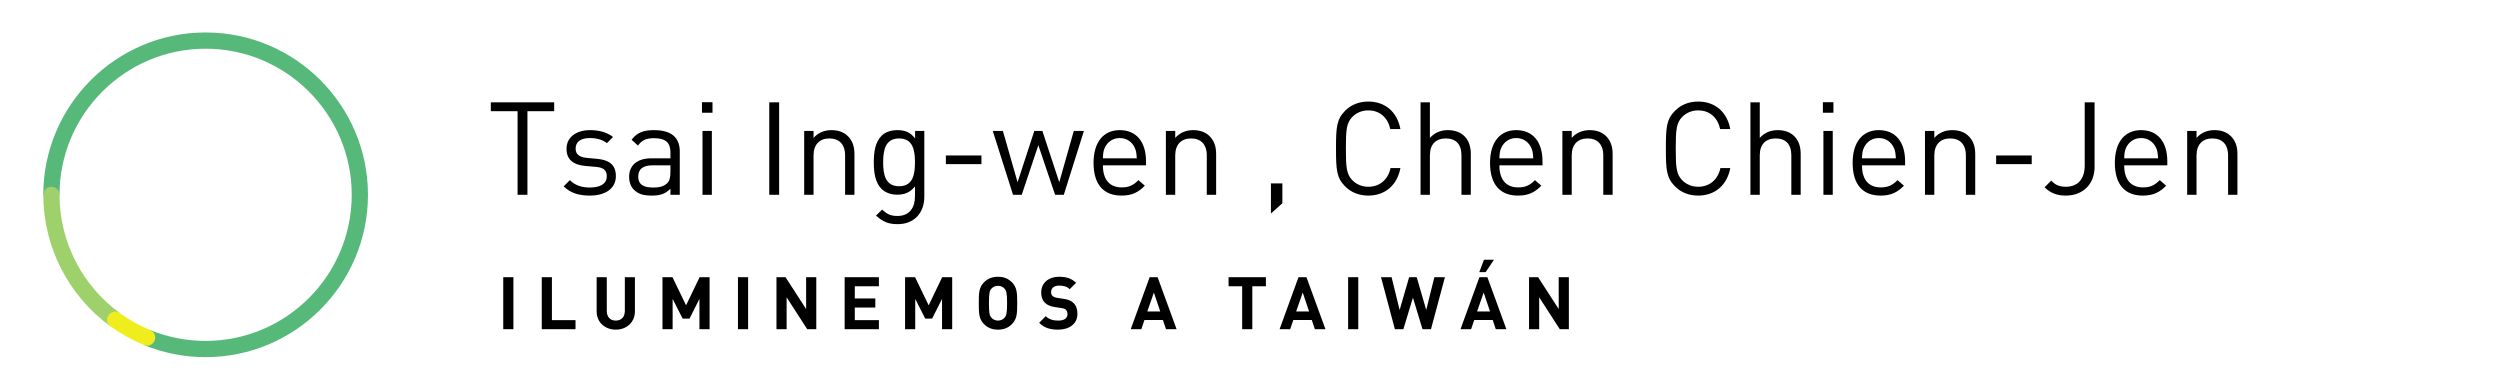 <?xml version="1.0" encoding="UTF-8" standalone="no"?>
<svg width="308px" height="48px" viewBox="0 0 308 48" version="1.1" xmlns="http://www.w3.org/2000/svg" xmlns:xlink="http://www.w3.org/1999/xlink" xmlns:sketch="http://www.bohemiancoding.com/sketch/ns">
    <!-- Generator: Sketch 3.4.4 (17249) - http://www.bohemiancoding.com/sketch -->
    <title>logo-es</title>
    <desc>Created with Sketch.</desc>
    <defs></defs>
    <g id="logo" stroke="none" stroke-width="1" fill="none" fill-rule="evenodd" sketch:type="MSPage">
        <g id="logo-es" sketch:type="MSArtboardGroup">
            <g id="Fill-1-+-Fill-2-+-Fill-3" sketch:type="MSLayerGroup" transform="translate(5, 4)">
                <path d="M20.333,40 C17.707,40 15.154,39.499 12.745,38.51 L13.504,36.66 C15.671,37.549 17.969,38 20.333,38 C30.258,38 38.333,29.925 38.333,20 C38.333,10.075 30.258,2 20.333,2 C10.408,2 2.333,10.075 2.333,20 L0.333,20 C0.333,8.972 9.305,0 20.333,0 C31.361,0 40.333,8.972 40.333,20 C40.333,31.028 31.361,40 20.333,40" id="Fill-1" fill="#56B879" sketch:type="MSShapeGroup"></path>
                <path d="M9.781,34.584 C5.117,31.204 2.333,25.752 2.333,20 C2.333,19.447 1.885,19 1.333,19 C0.781,19 0.333,19.447 0.333,20 C0.333,26.391 3.426,32.448 8.607,36.203 L9.781,34.584" id="Fill-2" fill="#9ED16B" sketch:type="MSShapeGroup"></path>
                <path d="M13.124,38.585 C12.998,38.585 12.869,38.562 12.745,38.51 C11.283,37.91 9.891,37.134 8.607,36.203 C8.16,35.879 8.06,35.254 8.384,34.807 C8.71,34.359 9.335,34.26 9.781,34.584 C10.936,35.422 12.189,36.12 13.504,36.66 C14.015,36.869 14.259,37.453 14.05,37.965 C13.891,38.352 13.518,38.585 13.124,38.585" id="Fill-3" fill="#F0ED1F" sketch:type="MSShapeGroup"></path>
            </g>
            <path d="M68.276,13.696 L68.276,12.608 L60.468,12.608 L60.468,13.696 L63.764,13.696 L63.764,24 L64.98,24 L64.98,13.696 L68.276,13.696 Z M75.876,21.696 C75.876,20.208 74.932,19.696 73.556,19.568 L72.324,19.456 C71.348,19.36 70.916,19.008 70.916,18.304 C70.916,17.488 71.524,17.008 72.676,17.008 C73.492,17.008 74.212,17.2 74.772,17.632 L75.524,16.88 C74.804,16.304 73.828,16.032 72.692,16.032 C70.996,16.032 69.796,16.896 69.796,18.336 C69.796,19.648 70.612,20.32 72.148,20.448 L73.444,20.56 C74.372,20.64 74.756,21.008 74.756,21.712 C74.756,22.64 73.972,23.104 72.66,23.104 C71.684,23.104 70.82,22.832 70.212,22.192 L69.444,22.96 C70.292,23.792 71.332,24.096 72.676,24.096 C74.596,24.096 75.876,23.216 75.876,21.696 L75.876,21.696 Z M83.748,24 L83.748,18.656 C83.748,16.96 82.724,16.032 80.596,16.032 C79.3,16.032 78.5,16.304 77.812,17.216 L78.596,17.936 C79.076,17.28 79.588,17.024 80.58,17.024 C82.036,17.024 82.596,17.616 82.596,18.752 L82.596,19.504 L80.244,19.504 C78.484,19.504 77.508,20.384 77.508,21.776 C77.508,22.4 77.7,22.992 78.1,23.376 C78.644,23.904 79.236,24.096 80.324,24.096 C81.38,24.096 81.972,23.872 82.596,23.248 L82.596,24 L83.748,24 Z M82.596,21.216 C82.596,21.872 82.468,22.32 82.196,22.576 C81.684,23.04 81.108,23.104 80.452,23.104 C79.188,23.104 78.628,22.672 78.628,21.76 C78.628,20.832 79.22,20.368 80.404,20.368 L82.596,20.368 L82.596,21.216 Z M87.7,24 L87.7,16.128 L86.548,16.128 L86.548,24 L87.7,24 Z M87.78,13.888 L87.78,12.592 L86.484,12.592 L86.484,13.888 L87.78,13.888 Z M95.988,24 L95.988,12.608 L94.772,12.608 L94.772,24 L95.988,24 Z M105.268,24 L105.268,18.96 C105.268,18.048 105.012,17.312 104.452,16.768 C103.972,16.288 103.284,16.032 102.436,16.032 C101.556,16.032 100.788,16.352 100.228,16.992 L100.228,16.128 L99.076,16.128 L99.076,24 L100.228,24 L100.228,19.152 C100.228,17.776 100.996,17.056 102.18,17.056 C103.364,17.056 104.116,17.76 104.116,19.152 L104.116,24 L105.268,24 Z M113.876,24.24 L113.876,16.128 L112.74,16.128 L112.74,17.056 C112.1,16.224 111.396,16.032 110.532,16.032 C109.732,16.032 109.028,16.304 108.612,16.72 C107.828,17.504 107.652,18.72 107.652,20 C107.652,21.28 107.828,22.496 108.612,23.28 C109.028,23.696 109.716,23.984 110.516,23.984 C111.364,23.984 112.084,23.776 112.724,22.96 L112.724,24.192 C112.724,25.536 112.084,26.608 110.564,26.608 C109.652,26.608 109.252,26.336 108.676,25.824 L107.924,26.56 C108.756,27.312 109.412,27.616 110.596,27.616 C112.66,27.616 113.876,26.192 113.876,24.24 L113.876,24.24 Z M112.724,20 C112.724,21.472 112.484,22.944 110.772,22.944 C109.06,22.944 108.804,21.472 108.804,20 C108.804,18.528 109.06,17.056 110.772,17.056 C112.484,17.056 112.724,18.528 112.724,20 L112.724,20 Z M120.916,20.224 L120.916,19.152 L116.532,19.152 L116.532,20.224 L120.916,20.224 Z M133.54,16.128 L132.292,16.128 L130.5,22.448 L128.42,16.128 L127.428,16.128 L125.364,22.448 L123.556,16.128 L122.308,16.128 L124.804,24 L125.876,24 L127.924,17.888 L129.988,24 L131.06,24 L133.54,16.128 Z M141.188,20.368 L141.188,19.856 C141.188,17.488 140.004,16.032 137.956,16.032 C135.956,16.032 134.724,17.504 134.724,20.064 C134.724,22.848 136.068,24.096 138.164,24.096 C139.492,24.096 140.244,23.68 141.044,22.88 L140.26,22.192 C139.636,22.816 139.108,23.088 138.196,23.088 C136.676,23.088 135.876,22.096 135.876,20.368 L141.188,20.368 Z M140.052,19.504 L135.876,19.504 C135.908,18.864 135.924,18.608 136.116,18.192 C136.452,17.472 137.108,17.008 137.956,17.008 C138.804,17.008 139.46,17.472 139.796,18.192 C139.988,18.608 140.004,18.864 140.052,19.504 L140.052,19.504 Z M149.828,24 L149.828,18.96 C149.828,18.048 149.572,17.312 149.012,16.768 C148.532,16.288 147.844,16.032 146.996,16.032 C146.116,16.032 145.348,16.352 144.788,16.992 L144.788,16.128 L143.636,16.128 L143.636,24 L144.788,24 L144.788,19.152 C144.788,17.776 145.556,17.056 146.74,17.056 C147.924,17.056 148.676,17.76 148.676,19.152 L148.676,24 L149.828,24 Z M157.988,25.04 L157.988,22.592 L156.58,22.592 L156.58,26.304 L157.988,25.04 Z M172.532,20.704 L171.316,20.704 C171.012,22.112 170.004,23.008 168.58,23.008 C167.812,23.008 167.14,22.736 166.612,22.208 C165.892,21.472 165.812,20.64 165.812,18.304 C165.812,15.968 165.892,15.136 166.612,14.4 C167.14,13.872 167.812,13.6 168.58,13.6 C170.004,13.6 170.98,14.496 171.284,15.904 L172.532,15.904 C172.132,13.776 170.644,12.512 168.58,12.512 C167.396,12.512 166.436,12.928 165.732,13.632 C164.66,14.704 164.596,15.696 164.596,18.304 C164.596,20.912 164.66,21.904 165.732,22.976 C166.436,23.68 167.396,24.096 168.58,24.096 C170.628,24.096 172.132,22.832 172.532,20.704 L172.532,20.704 Z M181.204,24 L181.204,18.944 C181.204,17.168 180.164,16.032 178.372,16.032 C177.476,16.032 176.74,16.352 176.164,16.992 L176.164,12.608 L175.012,12.608 L175.012,24 L176.164,24 L176.164,19.136 C176.164,17.744 176.932,17.056 178.132,17.056 C179.332,17.056 180.052,17.744 180.052,19.136 L180.052,24 L181.204,24 Z M190.036,20.368 L190.036,19.856 C190.036,17.488 188.852,16.032 186.804,16.032 C184.804,16.032 183.572,17.504 183.572,20.064 C183.572,22.848 184.916,24.096 187.012,24.096 C188.34,24.096 189.092,23.68 189.892,22.88 L189.108,22.192 C188.484,22.816 187.956,23.088 187.044,23.088 C185.524,23.088 184.724,22.096 184.724,20.368 L190.036,20.368 Z M188.9,19.504 L184.724,19.504 C184.756,18.864 184.772,18.608 184.964,18.192 C185.3,17.472 185.956,17.008 186.804,17.008 C187.652,17.008 188.308,17.472 188.644,18.192 C188.836,18.608 188.852,18.864 188.9,19.504 L188.9,19.504 Z M198.676,24 L198.676,18.96 C198.676,18.048 198.42,17.312 197.86,16.768 C197.38,16.288 196.692,16.032 195.844,16.032 C194.964,16.032 194.196,16.352 193.636,16.992 L193.636,16.128 L192.484,16.128 L192.484,24 L193.636,24 L193.636,19.152 C193.636,17.776 194.404,17.056 195.588,17.056 C196.772,17.056 197.524,17.76 197.524,19.152 L197.524,24 L198.676,24 Z M213.172,20.704 L211.956,20.704 C211.652,22.112 210.644,23.008 209.22,23.008 C208.452,23.008 207.78,22.736 207.252,22.208 C206.532,21.472 206.452,20.64 206.452,18.304 C206.452,15.968 206.532,15.136 207.252,14.4 C207.78,13.872 208.452,13.6 209.22,13.6 C210.644,13.6 211.62,14.496 211.924,15.904 L213.172,15.904 C212.772,13.776 211.284,12.512 209.22,12.512 C208.036,12.512 207.076,12.928 206.372,13.632 C205.3,14.704 205.236,15.696 205.236,18.304 C205.236,20.912 205.3,21.904 206.372,22.976 C207.076,23.68 208.036,24.096 209.22,24.096 C211.268,24.096 212.772,22.832 213.172,20.704 L213.172,20.704 Z M221.844,24 L221.844,18.944 C221.844,17.168 220.804,16.032 219.012,16.032 C218.116,16.032 217.38,16.352 216.804,16.992 L216.804,12.608 L215.652,12.608 L215.652,24 L216.804,24 L216.804,19.136 C216.804,17.744 217.572,17.056 218.772,17.056 C219.972,17.056 220.692,17.744 220.692,19.136 L220.692,24 L221.844,24 Z M225.796,24 L225.796,16.128 L224.644,16.128 L224.644,24 L225.796,24 Z M225.876,13.888 L225.876,12.592 L224.58,12.592 L224.58,13.888 L225.876,13.888 Z M234.708,20.368 L234.708,19.856 C234.708,17.488 233.524,16.032 231.476,16.032 C229.476,16.032 228.244,17.504 228.244,20.064 C228.244,22.848 229.588,24.096 231.684,24.096 C233.012,24.096 233.764,23.68 234.564,22.88 L233.78,22.192 C233.156,22.816 232.628,23.088 231.716,23.088 C230.196,23.088 229.396,22.096 229.396,20.368 L234.708,20.368 Z M233.572,19.504 L229.396,19.504 C229.428,18.864 229.444,18.608 229.636,18.192 C229.972,17.472 230.628,17.008 231.476,17.008 C232.324,17.008 232.98,17.472 233.316,18.192 C233.508,18.608 233.524,18.864 233.572,19.504 L233.572,19.504 Z M243.348,24 L243.348,18.96 C243.348,18.048 243.092,17.312 242.532,16.768 C242.052,16.288 241.364,16.032 240.516,16.032 C239.636,16.032 238.868,16.352 238.308,16.992 L238.308,16.128 L237.156,16.128 L237.156,24 L238.308,24 L238.308,19.152 C238.308,17.776 239.076,17.056 240.26,17.056 C241.444,17.056 242.196,17.76 242.196,19.152 L242.196,24 L243.348,24 Z M250.308,20.224 L250.308,19.152 L245.924,19.152 L245.924,20.224 L250.308,20.224 Z M258.052,20.544 L258.052,12.608 L256.836,12.608 L256.836,20.384 C256.836,22.064 255.988,23.008 254.5,23.008 C253.556,23.008 253.124,22.672 252.708,22.256 L251.892,23.072 C252.596,23.776 253.412,24.096 254.5,24.096 C256.58,24.096 258.052,22.736 258.052,20.544 L258.052,20.544 Z M267.012,20.368 L267.012,19.856 C267.012,17.488 265.828,16.032 263.78,16.032 C261.78,16.032 260.548,17.504 260.548,20.064 C260.548,22.848 261.892,24.096 263.988,24.096 C265.316,24.096 266.068,23.68 266.868,22.88 L266.084,22.192 C265.46,22.816 264.932,23.088 264.02,23.088 C262.5,23.088 261.7,22.096 261.7,20.368 L267.012,20.368 Z M265.876,19.504 L261.7,19.504 C261.732,18.864 261.748,18.608 261.94,18.192 C262.276,17.472 262.932,17.008 263.78,17.008 C264.628,17.008 265.284,17.472 265.62,18.192 C265.812,18.608 265.828,18.864 265.876,19.504 L265.876,19.504 Z M275.652,24 L275.652,18.96 C275.652,18.048 275.396,17.312 274.836,16.768 C274.356,16.288 273.668,16.032 272.82,16.032 C271.94,16.032 271.172,16.352 270.612,16.992 L270.612,16.128 L269.46,16.128 L269.46,24 L270.612,24 L270.612,19.152 C270.612,17.776 271.38,17.056 272.564,17.056 C273.748,17.056 274.5,17.76 274.5,19.152 L274.5,24 L275.652,24 Z" id="Tsai-Ing-wen-,-Chen-" fill="#000000" sketch:type="MSShapeGroup"></path>
            <path d="M63.251,40.559 L63.251,34.151 L62,34.151 L62,40.559 L63.251,40.559 Z M70.903,40.559 L70.903,39.443 L67.996,39.443 L67.996,34.151 L66.745,34.151 L66.745,40.559 L70.903,40.559 Z M78.222,38.363 L78.222,34.151 L76.98,34.151 L76.98,38.318 C76.98,39.056 76.539,39.497 75.864,39.497 C75.189,39.497 74.757,39.056 74.757,38.318 L74.757,34.151 L73.506,34.151 L73.506,38.363 C73.506,39.722 74.55,40.613 75.864,40.613 C77.178,40.613 78.222,39.722 78.222,38.363 L78.222,38.363 Z M87.422,40.559 L87.422,34.151 L86.189,34.151 L84.524,37.616 L82.85,34.151 L81.617,34.151 L81.617,40.559 L82.868,40.559 L82.868,36.824 L84.101,39.254 L84.947,39.254 L86.171,36.824 L86.171,40.559 L87.422,40.559 Z M92.167,40.559 L92.167,34.151 L90.916,34.151 L90.916,40.559 L92.167,40.559 Z M100.566,40.559 L100.566,34.151 L99.315,34.151 L99.315,38.075 L96.777,34.151 L95.661,34.151 L95.661,40.559 L96.912,40.559 L96.912,36.626 L99.45,40.559 L100.566,40.559 Z M108.281,40.559 L108.281,39.443 L105.311,39.443 L105.311,37.886 L107.84,37.886 L107.84,36.77 L105.311,36.77 L105.311,35.267 L108.281,35.267 L108.281,34.151 L104.06,34.151 L104.06,40.559 L108.281,40.559 Z M117.31,40.559 L117.31,34.151 L116.077,34.151 L114.412,37.616 L112.738,34.151 L111.505,34.151 L111.505,40.559 L112.756,40.559 L112.756,36.824 L113.989,39.254 L114.835,39.254 L116.059,36.824 L116.059,40.559 L117.31,40.559 Z M125.322,37.355 C125.322,36.131 125.304,35.411 124.665,34.772 C124.233,34.34 123.693,34.097 122.955,34.097 C122.217,34.097 121.668,34.34 121.236,34.772 C120.597,35.411 120.588,36.131 120.588,37.355 C120.588,38.579 120.597,39.299 121.236,39.938 C121.668,40.37 122.217,40.613 122.955,40.613 C123.693,40.613 124.233,40.37 124.665,39.938 C125.304,39.299 125.322,38.579 125.322,37.355 L125.322,37.355 Z M124.071,37.355 C124.071,38.579 123.99,38.876 123.756,39.146 C123.576,39.353 123.297,39.497 122.955,39.497 C122.613,39.497 122.334,39.353 122.145,39.146 C121.911,38.876 121.839,38.579 121.839,37.355 C121.839,36.131 121.911,35.825 122.145,35.555 C122.334,35.348 122.613,35.213 122.955,35.213 C123.297,35.213 123.576,35.348 123.756,35.555 C123.99,35.825 124.071,36.131 124.071,37.355 L124.071,37.355 Z M132.74,38.669 C132.74,38.093 132.587,37.634 132.245,37.319 C131.966,37.049 131.606,36.896 131.021,36.815 L130.256,36.698 C129.986,36.662 129.797,36.572 129.671,36.455 C129.536,36.329 129.491,36.167 129.491,35.996 C129.491,35.555 129.806,35.186 130.472,35.186 C130.895,35.186 131.39,35.24 131.786,35.627 L132.578,34.844 C132.029,34.313 131.39,34.097 130.508,34.097 C129.122,34.097 128.276,34.898 128.276,36.041 C128.276,36.581 128.429,37.004 128.735,37.301 C129.023,37.58 129.41,37.751 129.977,37.832 L130.742,37.949 C131.066,37.994 131.192,38.048 131.318,38.165 C131.453,38.3 131.516,38.48 131.516,38.696 C131.516,39.209 131.12,39.497 130.373,39.497 C129.788,39.497 129.239,39.362 128.834,38.957 L128.024,39.767 C128.654,40.406 129.392,40.613 130.364,40.613 C131.714,40.613 132.74,39.911 132.74,38.669 L132.74,38.669 Z M144.957,40.559 L142.617,34.151 L141.636,34.151 L139.305,40.559 L140.61,40.559 L140.997,39.425 L143.274,39.425 L143.652,40.559 L144.957,40.559 Z M142.941,38.372 L141.348,38.372 L142.158,36.041 L142.941,38.372 Z M155.959,35.267 L155.959,34.151 L151.36,34.151 L151.36,35.267 L153.034,35.267 L153.034,40.559 L154.285,40.559 L154.285,35.267 L155.959,35.267 Z M163.296,40.559 L160.956,34.151 L159.975,34.151 L157.644,40.559 L158.949,40.559 L159.336,39.425 L161.613,39.425 L161.991,40.559 L163.296,40.559 Z M161.28,38.372 L159.687,38.372 L160.497,36.041 L161.28,38.372 Z M167.339,40.559 L167.339,34.151 L166.088,34.151 L166.088,40.559 L167.339,40.559 Z M178.015,34.151 L176.71,34.151 L175.711,38.192 L174.541,34.151 L173.605,34.151 L172.435,38.192 L171.445,34.151 L170.14,34.151 L171.85,40.559 L172.894,40.559 L174.073,36.671 L175.252,40.559 L176.296,40.559 L178.015,34.151 Z M185.586,40.559 L183.246,34.151 L182.265,34.151 L179.934,40.559 L181.239,40.559 L181.626,39.425 L183.903,39.425 L184.281,40.559 L185.586,40.559 Z M183.57,38.372 L181.977,38.372 L182.787,36.041 L183.57,38.372 Z M184.056,32 L182.823,32 L182.247,33.53 L183.03,33.53 L184.056,32 Z M193.283,40.559 L193.283,34.151 L192.032,34.151 L192.032,38.075 L189.494,34.151 L188.378,34.151 L188.378,40.559 L189.629,40.559 L189.629,36.626 L192.167,40.559 L193.283,40.559 Z" id="ILUMINEMOS-A-TAIWÁN-Copy" fill="#000000" sketch:type="MSShapeGroup"></path>
        </g>
    </g>
</svg>